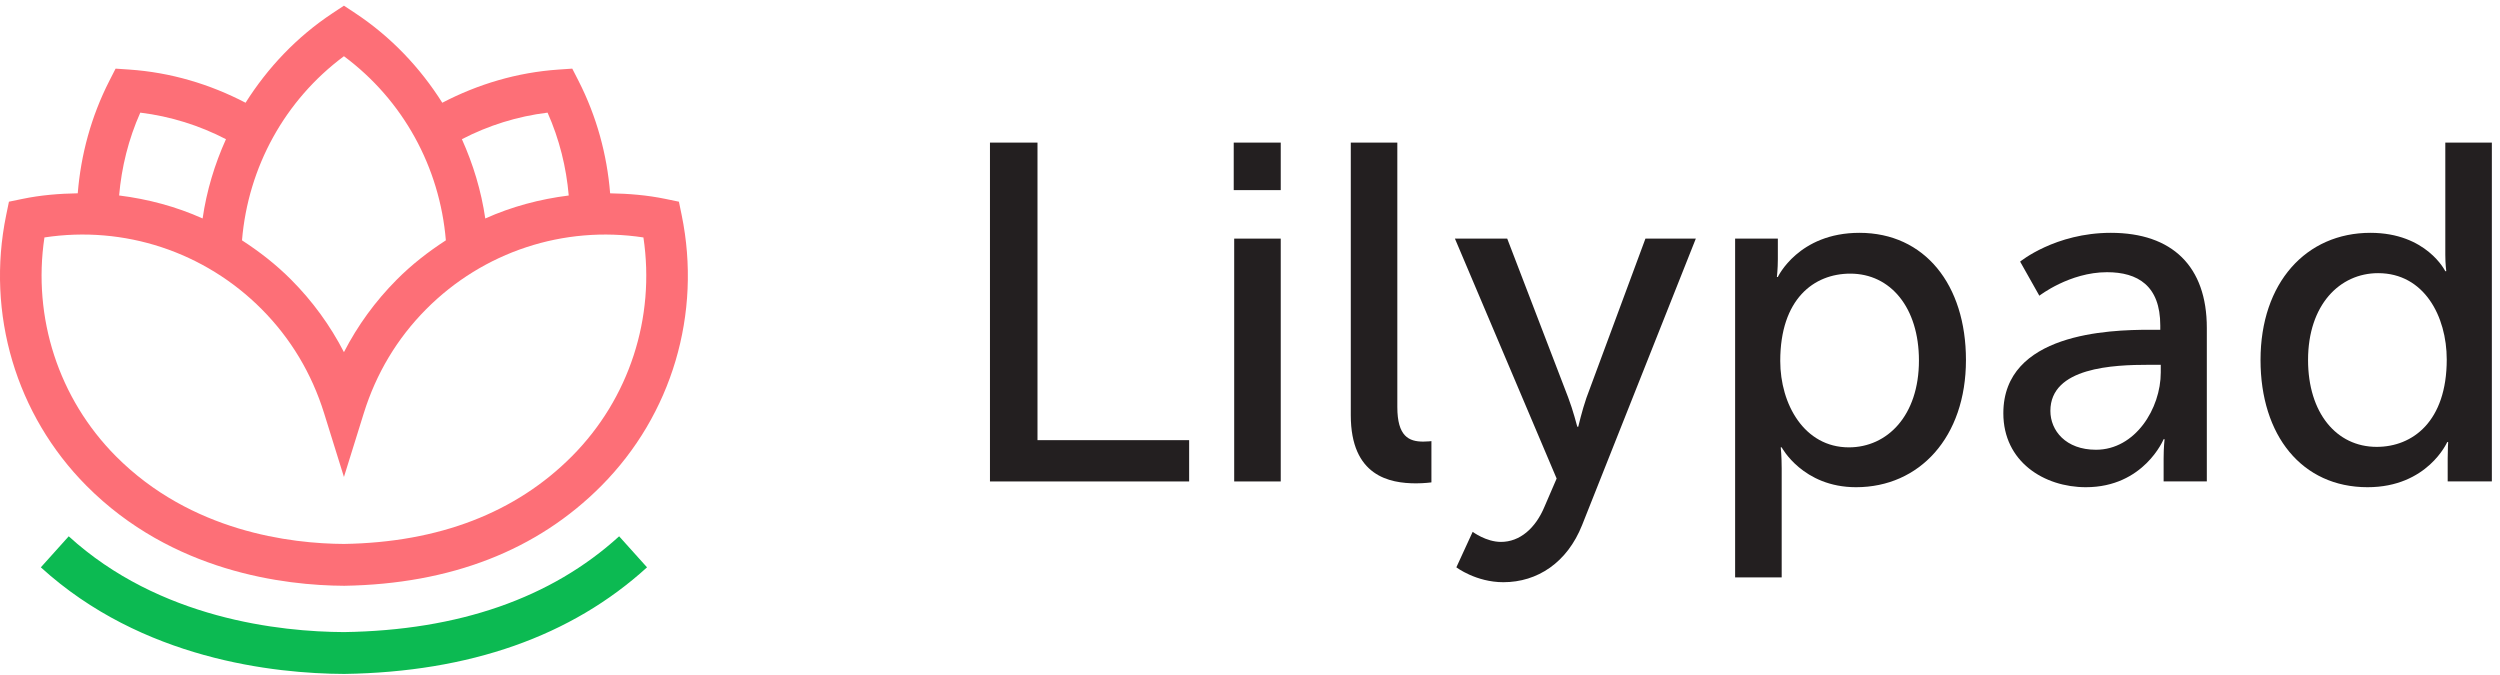 <?xml version="1.0" encoding="UTF-8"?>
<svg width="274px" height="74px" viewBox="0 0 274 74" version="1.1" xmlns="http://www.w3.org/2000/svg" xmlns:xlink="http://www.w3.org/1999/xlink">
    <!-- Generator: Sketch 55.2 (78181) - https://sketchapp.com -->
    <title>lilypad__primary-transparent--cropped</title>
    <desc>Created with Sketch.</desc>
    <g id="lilypad__primary-transparent--cropped" stroke="none" stroke-width="1" fill="none" fill-rule="evenodd">
        <g id="Lotus" transform="translate(-1, 0.484)">
            <path d="M16.376,11.86 C19.701,12.268 22.87,13.27 25.766,14.771 C24.526,17.518 23.646,20.429 23.206,23.459 C20.303,22.156 17.22,21.336 14.056,20.94 C14.322,17.845 15.08,14.774 16.376,11.86 M61.013,11.86 C62.309,14.774 63.067,17.845 63.333,20.943 C60.172,21.339 57.086,22.159 54.186,23.461 C53.743,20.429 52.86,17.518 51.624,14.771 C54.519,13.27 57.69,12.268 61.013,11.86 M49.866,25.857 C47.95,27.099 46.124,28.512 44.476,30.173 C42.133,32.532 40.198,35.186 38.696,38.111 C37.191,35.186 35.256,32.529 32.913,30.173 C31.262,28.512 29.439,27.099 27.523,25.857 C28.19,17.832 32.215,10.492 38.696,5.677 C45.177,10.492 49.199,17.832 49.866,25.857 M38.706,59.132 C32.908,59.103 21.946,57.816 13.697,49.514 C7.422,43.198 4.555,34.332 5.87,25.54 C14.603,24.208 23.417,27.099 29.692,33.415 C32.863,36.607 35.16,40.438 36.522,44.807 L38.696,51.791 L40.87,44.807 C42.229,40.441 44.526,36.609 47.697,33.415 C53.972,27.099 62.786,24.211 71.519,25.54 C72.834,34.332 69.967,43.198 63.692,49.514 C57.521,55.725 49.098,58.959 38.706,59.132 M75.714,23.1 L75.409,21.622 L73.941,21.318 C71.92,20.898 69.889,20.739 67.871,20.704 C67.53,16.475 66.4,12.287 64.406,8.379 L63.721,7.038 L62.224,7.14 C57.683,7.449 53.376,8.741 49.475,10.777 C47.051,6.935 43.862,3.56 39.948,0.965 L38.696,0.137 L37.443,0.965 C33.527,3.557 30.34,6.935 27.914,10.777 C24.013,8.741 19.707,7.449 15.166,7.14 L13.668,7.038 L12.984,8.379 C10.989,12.287 9.862,16.475 9.521,20.702 C7.5,20.736 5.472,20.896 3.449,21.318 L1.98,21.622 L1.675,23.1 C-0.538,33.897 2.753,44.985 10.476,52.756 C19.878,62.219 32.184,63.684 38.732,63.718 C50.397,63.524 59.88,59.839 66.913,52.756 C74.636,44.985 77.927,33.897 75.714,23.1" id="Fill-1" fill="#FD6F77"></path>
            <path d="M38.728,73.379 C31.034,73.345 16.547,71.781 5.476,61.696 L8.532,58.295 C18.481,67.357 31.706,68.762 38.705,68.793 C51.258,68.607 61.415,65.074 68.857,58.295 L71.914,61.696 C63.628,69.244 52.463,73.175 38.728,73.379" id="Fill-4" fill="#0CBA52"></path>
        </g>
        <g id="Group-15" transform="translate(107.5, 14)" fill="#231F20">
            <g id="Group-14" transform="translate(0.442, 0.851)">
                <path d="M40.104,0.778 L45.205,0.778 L45.205,29.76 C45.205,32.971 46.467,33.549 48.048,33.549 C48.521,33.549 48.942,33.496 48.942,33.496 L48.942,38.019 C48.942,38.019 48.153,38.124 47.259,38.124 C44.364,38.124 40.104,37.335 40.104,30.654 L40.104,0.778 Z" id="Fill-3"></path>
                <path d="M53.462,43.437 C53.462,43.437 54.934,44.542 56.564,44.542 C58.615,44.542 60.353,43.069 61.35,40.647 L62.665,37.597 L51.516,11.298 L57.248,11.298 L63.929,28.707 C64.455,30.077 64.929,31.918 64.929,31.918 L65.034,31.918 C65.034,31.918 65.455,30.13 65.928,28.76 L72.399,11.298 L77.921,11.298 L65.455,42.701 C63.824,46.803 60.564,48.959 56.827,48.959 C53.83,48.959 51.674,47.329 51.674,47.329 L53.462,43.437 Z" id="Fill-5"></path>
                <path d="M94.693,34.179 C98.903,34.179 102.374,30.708 102.374,24.658 C102.374,18.873 99.268,15.139 94.851,15.139 C90.854,15.139 87.173,17.926 87.173,24.71 C87.173,29.446 89.802,34.179 94.693,34.179 L94.693,34.179 Z M82.227,11.298 L86.91,11.298 L86.91,13.559 C86.91,14.613 86.805,15.505 86.805,15.505 L86.91,15.505 C86.91,15.505 89.169,10.667 95.85,10.667 C103.005,10.667 107.527,16.349 107.527,24.605 C107.527,33.075 102.426,38.547 95.482,38.547 C89.645,38.547 87.331,34.179 87.331,34.179 L87.226,34.179 C87.226,34.179 87.331,35.126 87.331,36.493 L87.331,48.433 L82.227,48.433 L82.227,11.298 Z" id="Fill-7"></path>
                <path d="M121.776,34.442 C126.088,34.442 128.878,29.92 128.878,25.973 L128.878,25.131 L127.561,25.131 C123.722,25.131 116.78,25.394 116.78,30.183 C116.78,32.339 118.463,34.442 121.776,34.442 M127.666,21.292 L128.825,21.292 L128.825,20.819 C128.825,16.454 126.351,14.982 122.985,14.982 C118.883,14.982 115.57,17.559 115.57,17.559 L113.464,13.822 C113.464,13.822 117.306,10.667 123.406,10.667 C130.14,10.667 133.926,14.348 133.926,21.082 L133.926,37.913 L129.191,37.913 L129.191,35.389 C129.191,34.179 129.296,33.285 129.296,33.285 L129.191,33.285 C129.191,33.285 127.035,38.547 120.671,38.547 C116.094,38.547 111.624,35.757 111.624,30.443 C111.624,21.661 123.196,21.292 127.666,21.292" id="Fill-9"></path>
                <path d="M152.541,34.126 C156.485,34.126 160.221,31.339 160.221,24.553 C160.221,19.82 157.747,15.087 152.699,15.087 C148.491,15.087 145.021,18.558 145.021,24.605 C145.021,30.393 148.123,34.126 152.541,34.126 M151.857,10.667 C158.013,10.667 160.064,14.876 160.064,14.876 L160.169,14.876 C160.169,14.876 160.064,14.085 160.064,13.088 L160.064,0.777 L165.165,0.777 L165.165,37.913 L160.324,37.913 L160.324,35.389 C160.324,34.337 160.377,33.601 160.377,33.601 L160.271,33.601 C160.271,33.601 158.118,38.547 151.542,38.547 C144.334,38.547 139.812,32.864 139.812,24.605 C139.812,16.138 144.81,10.667 151.857,10.667" id="Fill-11"></path>
                <polygon id="Fill-1" points="0.558 0.778 0.558 37.916 22.388 37.916 22.388 33.39 5.767 33.39 5.767 0.778"></polygon>
                <path d="M27.274,5.986 L32.427,5.986 L32.427,0.778 L27.274,0.778 L27.274,5.986 Z M27.326,37.916 L32.427,37.916 L32.427,11.301 L27.326,11.301 L27.326,37.916 Z" id="Fill-2"></path>
            </g>
        </g>
    </g>
</svg>